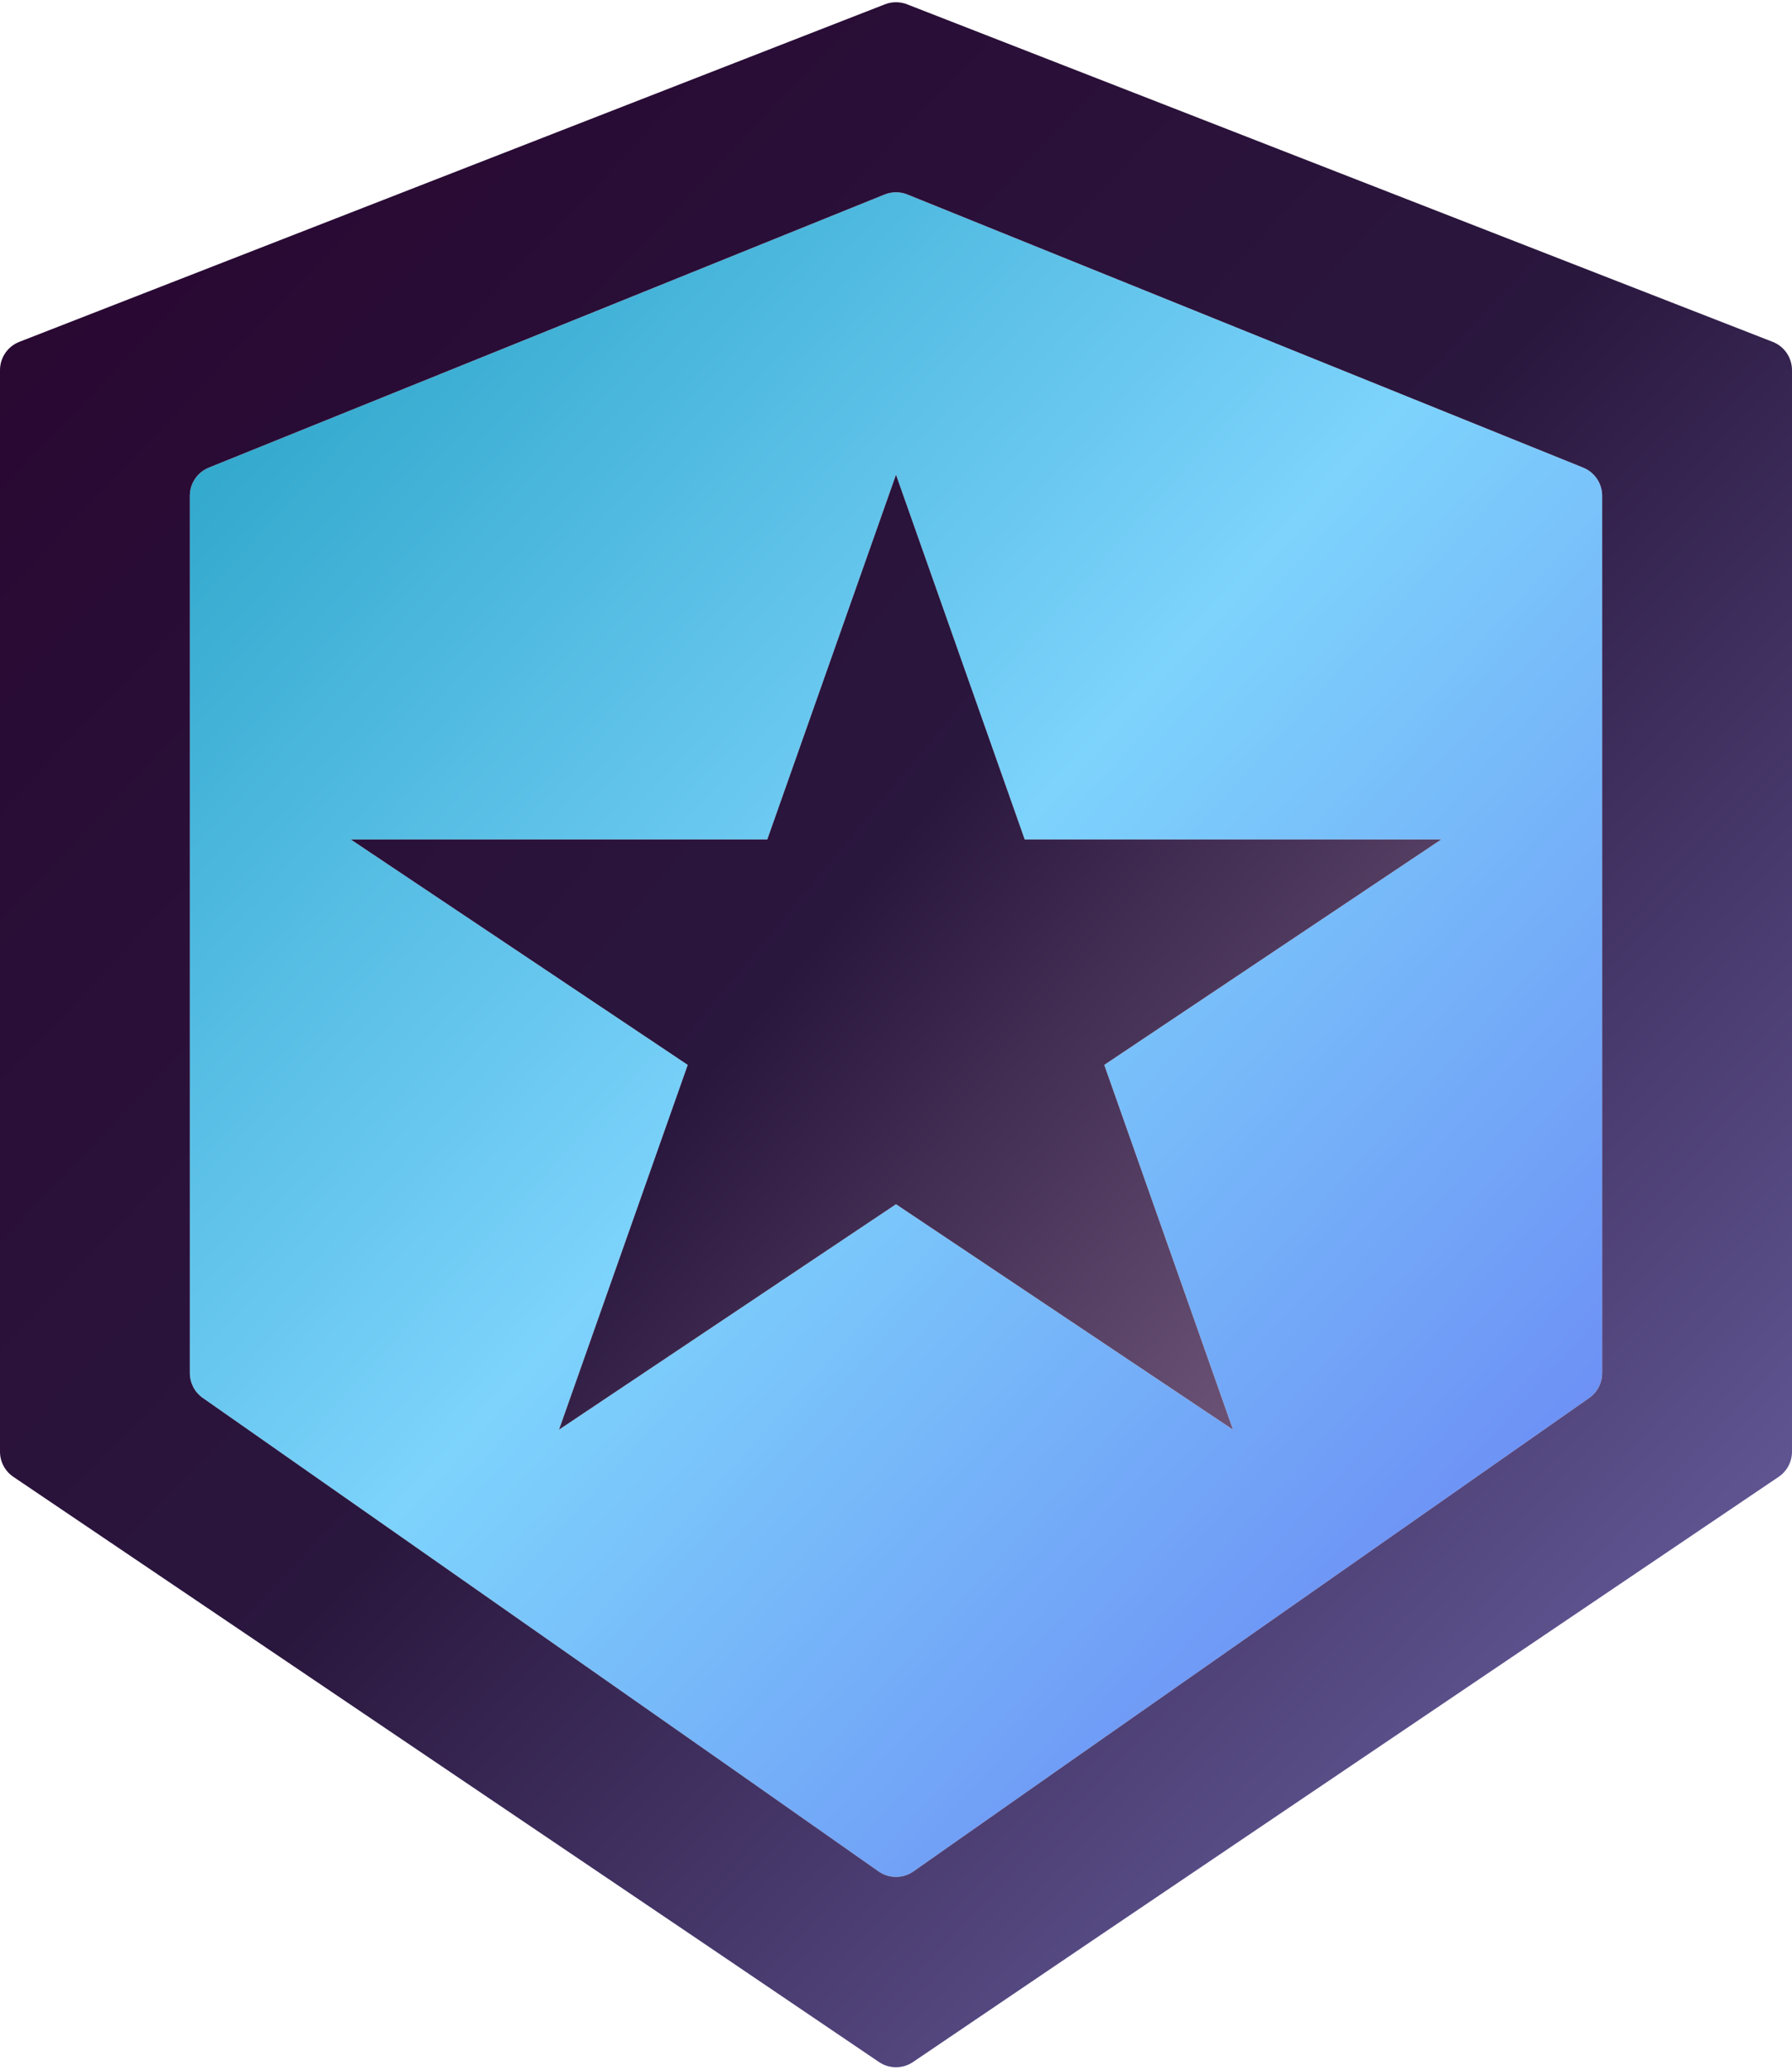 <svg width="472" height="545" viewBox="0 0 472 545" fill="none" xmlns="http://www.w3.org/2000/svg">
<path fill-rule="evenodd" clip-rule="evenodd" d="M55.003 123.129L233.003 51.211C234.926 50.434 237.074 50.434 238.997 51.211L416.997 123.129C420.021 124.35 422 127.285 422 130.546V361.548C422 364.158 420.727 366.604 418.588 368.101L276.739 467.41L240.596 492.775C237.838 494.71 234.162 494.71 231.404 492.775L195.261 467.41L53.412 368.101C51.273 366.604 50 364.158 50 361.548V130.546C50 127.285 51.98 124.35 55.003 123.129ZM269.902 221.047L236 125L202.098 221.047L92.391 221.047L181.146 280.407L147.244 376.453L236 317.093L324.756 376.453L290.854 280.407L379.61 221.047L269.902 221.047Z" fill="url(#paint0_linear_39_46)"/>
<path d="M236 125L269.902 221.047L379.61 221.047L290.854 280.407L324.756 376.453L236 317.093L147.244 376.453L181.146 280.407L92.391 221.047L202.098 221.047L236 125Z" fill="url(#paint1_linear_39_46)"/>
<path fill-rule="evenodd" clip-rule="evenodd" d="M5.094 90.014L233.094 1.133C234.963 0.404 237.037 0.404 238.906 1.133L466.906 90.014C469.977 91.212 472 94.171 472 97.468V382.25C472 384.907 470.68 387.391 468.478 388.879L287.69 511L240.485 542.963C237.776 544.797 234.224 544.797 231.515 542.963L184.31 511L3.522 388.879C1.32 387.391 0 384.907 0 382.25V97.468C0 94.171 2.023 91.212 5.094 90.014ZM233.003 51.211L55.003 123.129C51.98 124.35 50 127.285 50 130.546V361.548C50 364.158 51.273 366.604 53.412 368.101L195.261 467.41L231.404 492.775C234.162 494.71 237.838 494.71 240.596 492.775L276.739 467.41L418.588 368.101C420.727 366.604 422 364.158 422 361.548V130.546C422 127.285 420.021 124.35 416.997 123.129L238.997 51.211C237.074 50.434 234.926 50.434 233.003 51.211Z" fill="url(#paint2_linear_39_46)"/>
<defs>
<linearGradient id="paint0_linear_39_46" x1="-28.5" y1="20.5" x2="494.5" y2="495" gradientUnits="userSpaceOnUse">
<stop stop-color="#0891B2"/>
<stop offset="0.5" stop-color="#7DD3FC"/>
<stop offset="1" stop-color="#6366F1"/>
</linearGradient>
<linearGradient id="paint1_linear_39_46" x1="27" y1="53" x2="440.5" y2="397" gradientUnits="userSpaceOnUse">
<stop stop-color="#290731"/>
<stop offset="0.5" stop-color="#2A173E"/>
<stop offset="1" stop-color="#917798"/>
</linearGradient>
<linearGradient id="paint2_linear_39_46" x1="31" y1="26" x2="483" y2="455.5" gradientUnits="userSpaceOnUse">
<stop stop-color="#290731"/>
<stop offset="0.5" stop-color="#2A173E"/>
<stop offset="1" stop-color="#6B62A3"/>
</linearGradient>
</defs>
</svg>
